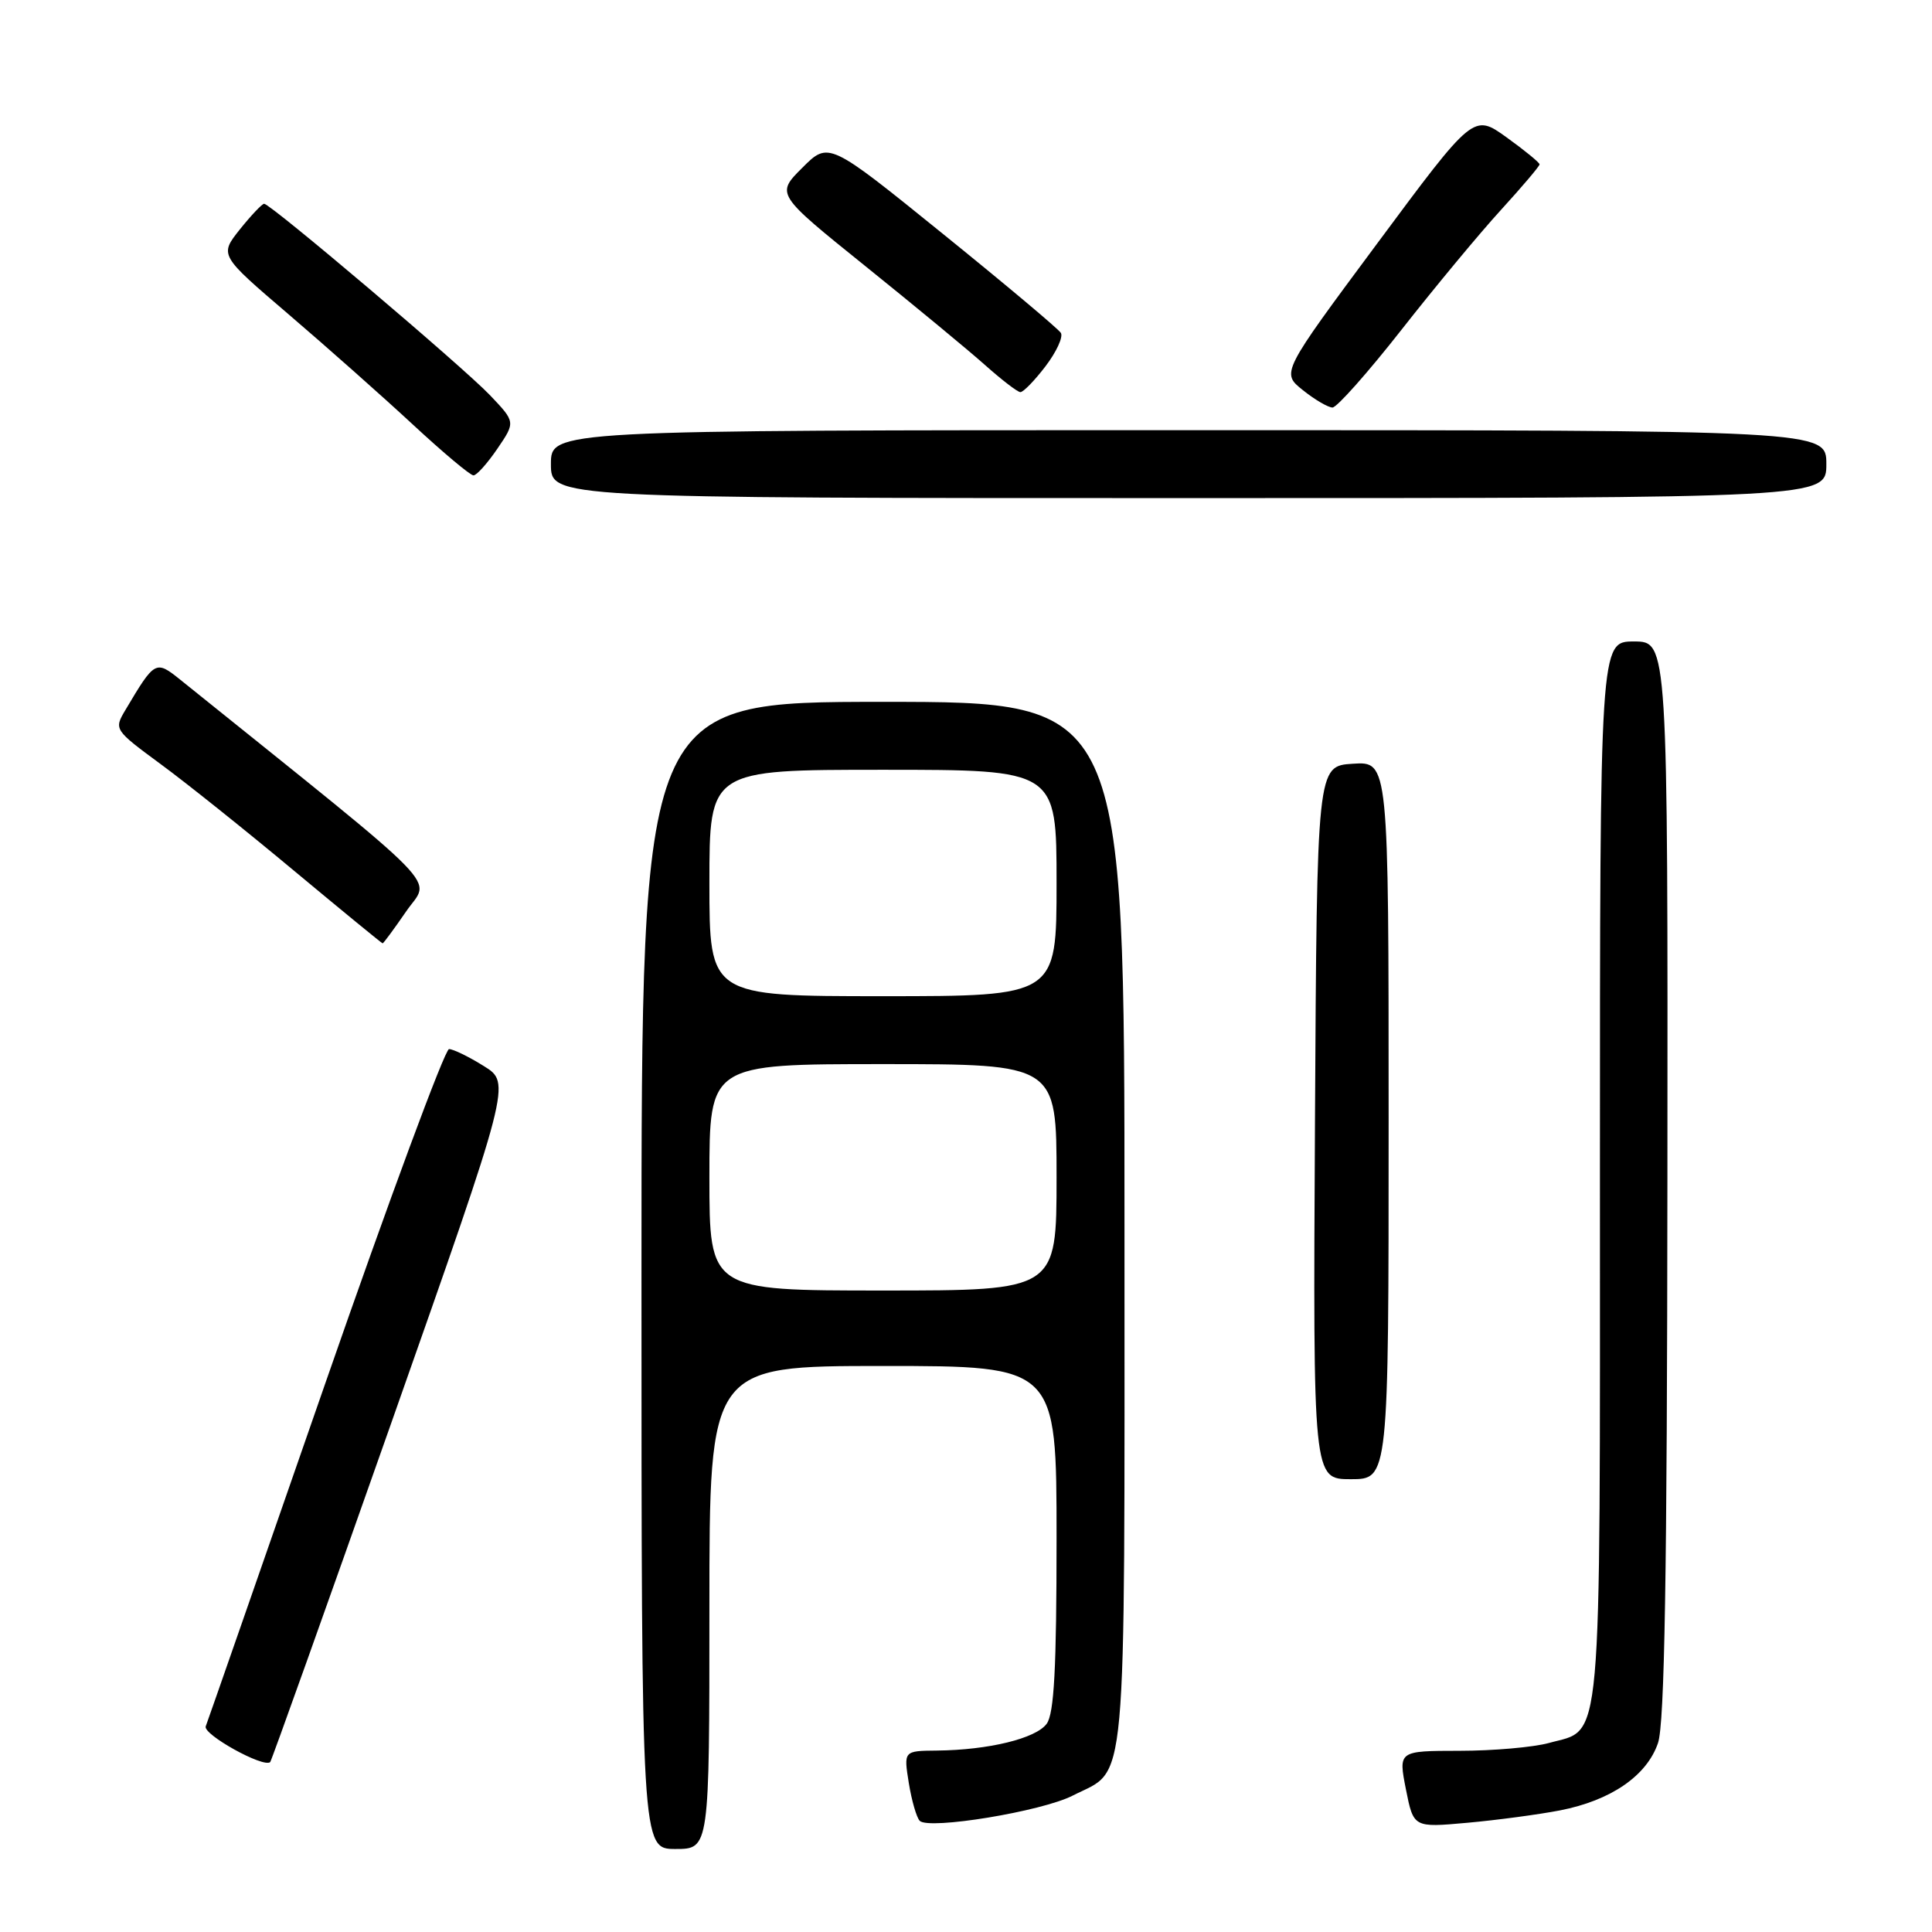<?xml version="1.0" encoding="UTF-8" standalone="no"?>
<!DOCTYPE svg PUBLIC "-//W3C//DTD SVG 1.1//EN" "http://www.w3.org/Graphics/SVG/1.1/DTD/svg11.dtd" >
<svg xmlns="http://www.w3.org/2000/svg" xmlns:xlink="http://www.w3.org/1999/xlink" version="1.1" viewBox="0 0 256 256">
 <g >
 <path fill="currentColor"
d=" M 94.00 213.00 C 94.00 181.00 94.00 181.00 117.00 181.00 C 140.00 181.00 140.00 181.00 140.00 203.81 C 140.00 221.03 139.68 227.06 138.69 228.41 C 137.26 230.36 131.00 231.89 124.12 231.96 C 119.74 232.00 119.74 232.00 120.42 236.25 C 120.80 238.59 121.45 240.84 121.87 241.27 C 123.08 242.48 138.03 240.03 142.13 237.93 C 149.46 234.19 149.00 239.31 149.00 162.28 C 149.00 93.00 149.00 93.00 117.00 93.00 C 85.00 93.00 85.00 93.00 85.00 169.00 C 85.00 245.00 85.00 245.00 89.50 245.00 C 94.00 245.00 94.00 245.00 94.00 213.00 Z  M 206.69 239.89 C 213.43 238.58 218.20 235.32 219.69 230.97 C 220.57 228.41 220.90 208.72 220.94 156.25 C 221.00 85.00 221.00 85.00 216.50 85.00 C 212.00 85.00 212.00 85.00 212.00 155.28 C 212.00 233.40 212.40 228.96 205.22 230.96 C 203.17 231.52 197.85 231.99 193.39 231.99 C 185.29 232.00 185.29 232.00 186.29 237.09 C 187.30 242.17 187.30 242.17 194.40 241.53 C 198.30 241.18 203.83 240.44 206.69 239.89 Z  M 51.91 188.37 C 67.72 143.50 67.72 143.50 64.11 141.26 C 62.13 140.02 60.05 139.01 59.50 139.01 C 58.95 139.01 51.58 158.92 43.12 183.25 C 34.66 207.59 27.53 228.06 27.26 228.75 C 26.86 229.81 34.88 234.27 35.80 233.49 C 35.96 233.35 43.21 213.05 51.91 188.37 Z  M 184.00 148.45 C 184.00 100.89 184.00 100.89 179.25 101.20 C 174.50 101.50 174.50 101.50 174.24 148.75 C 173.98 196.00 173.98 196.00 178.99 196.00 C 184.00 196.00 184.00 196.00 184.00 148.45 Z  M 53.83 120.75 C 57.03 116.09 59.87 119.01 23.93 90.10 C 20.62 87.44 20.53 87.49 16.61 94.09 C 15.09 96.65 15.13 96.71 21.29 101.25 C 24.71 103.76 32.67 110.13 39.00 115.41 C 45.33 120.68 50.59 124.99 50.70 125.00 C 50.81 125.00 52.22 123.09 53.83 120.75 Z  M 242.00 61.50 C 242.00 57.00 242.00 57.00 157.50 57.00 C 73.00 57.00 73.00 57.00 73.00 61.50 C 73.00 66.00 73.00 66.00 157.50 66.00 C 242.00 66.00 242.00 66.00 242.00 61.50 Z  M 65.91 59.45 C 68.31 55.92 68.31 55.92 64.91 52.35 C 61.30 48.57 35.85 27.00 35.00 27.00 C 34.73 27.00 33.28 28.53 31.78 30.40 C 29.07 33.81 29.07 33.81 38.24 41.65 C 43.29 45.97 50.70 52.54 54.70 56.25 C 58.70 59.96 62.32 63.00 62.74 62.99 C 63.16 62.99 64.58 61.40 65.91 59.45 Z  M 185.70 43.70 C 190.15 38.03 196.08 30.88 198.89 27.81 C 201.70 24.73 204.00 22.02 204.00 21.78 C 204.00 21.54 202.03 19.93 199.63 18.20 C 195.25 15.06 195.25 15.06 182.51 32.23 C 169.76 49.40 169.76 49.40 172.63 51.69 C 174.21 52.96 175.98 53.99 176.56 54.00 C 177.14 54.00 181.26 49.36 185.70 43.70 Z  M 138.53 48.54 C 139.98 46.64 140.90 44.65 140.57 44.11 C 140.24 43.58 133.18 37.65 124.88 30.94 C 109.80 18.74 109.80 18.74 106.31 22.23 C 102.81 25.72 102.81 25.72 114.66 35.26 C 121.17 40.50 128.30 46.39 130.50 48.35 C 132.70 50.31 134.81 51.94 135.20 51.96 C 135.58 51.98 137.08 50.44 138.53 48.54 Z  M 94.00 156.00 C 94.00 141.00 94.00 141.00 117.00 141.00 C 140.00 141.00 140.00 141.00 140.00 156.00 C 140.00 171.00 140.00 171.00 117.00 171.00 C 94.00 171.00 94.00 171.00 94.00 156.00 Z  M 94.00 117.00 C 94.00 102.00 94.00 102.00 117.00 102.00 C 140.00 102.00 140.00 102.00 140.00 117.00 C 140.00 132.00 140.00 132.00 117.00 132.00 C 94.00 132.00 94.00 132.00 94.00 117.00 Z "/>
</g>
</svg>
